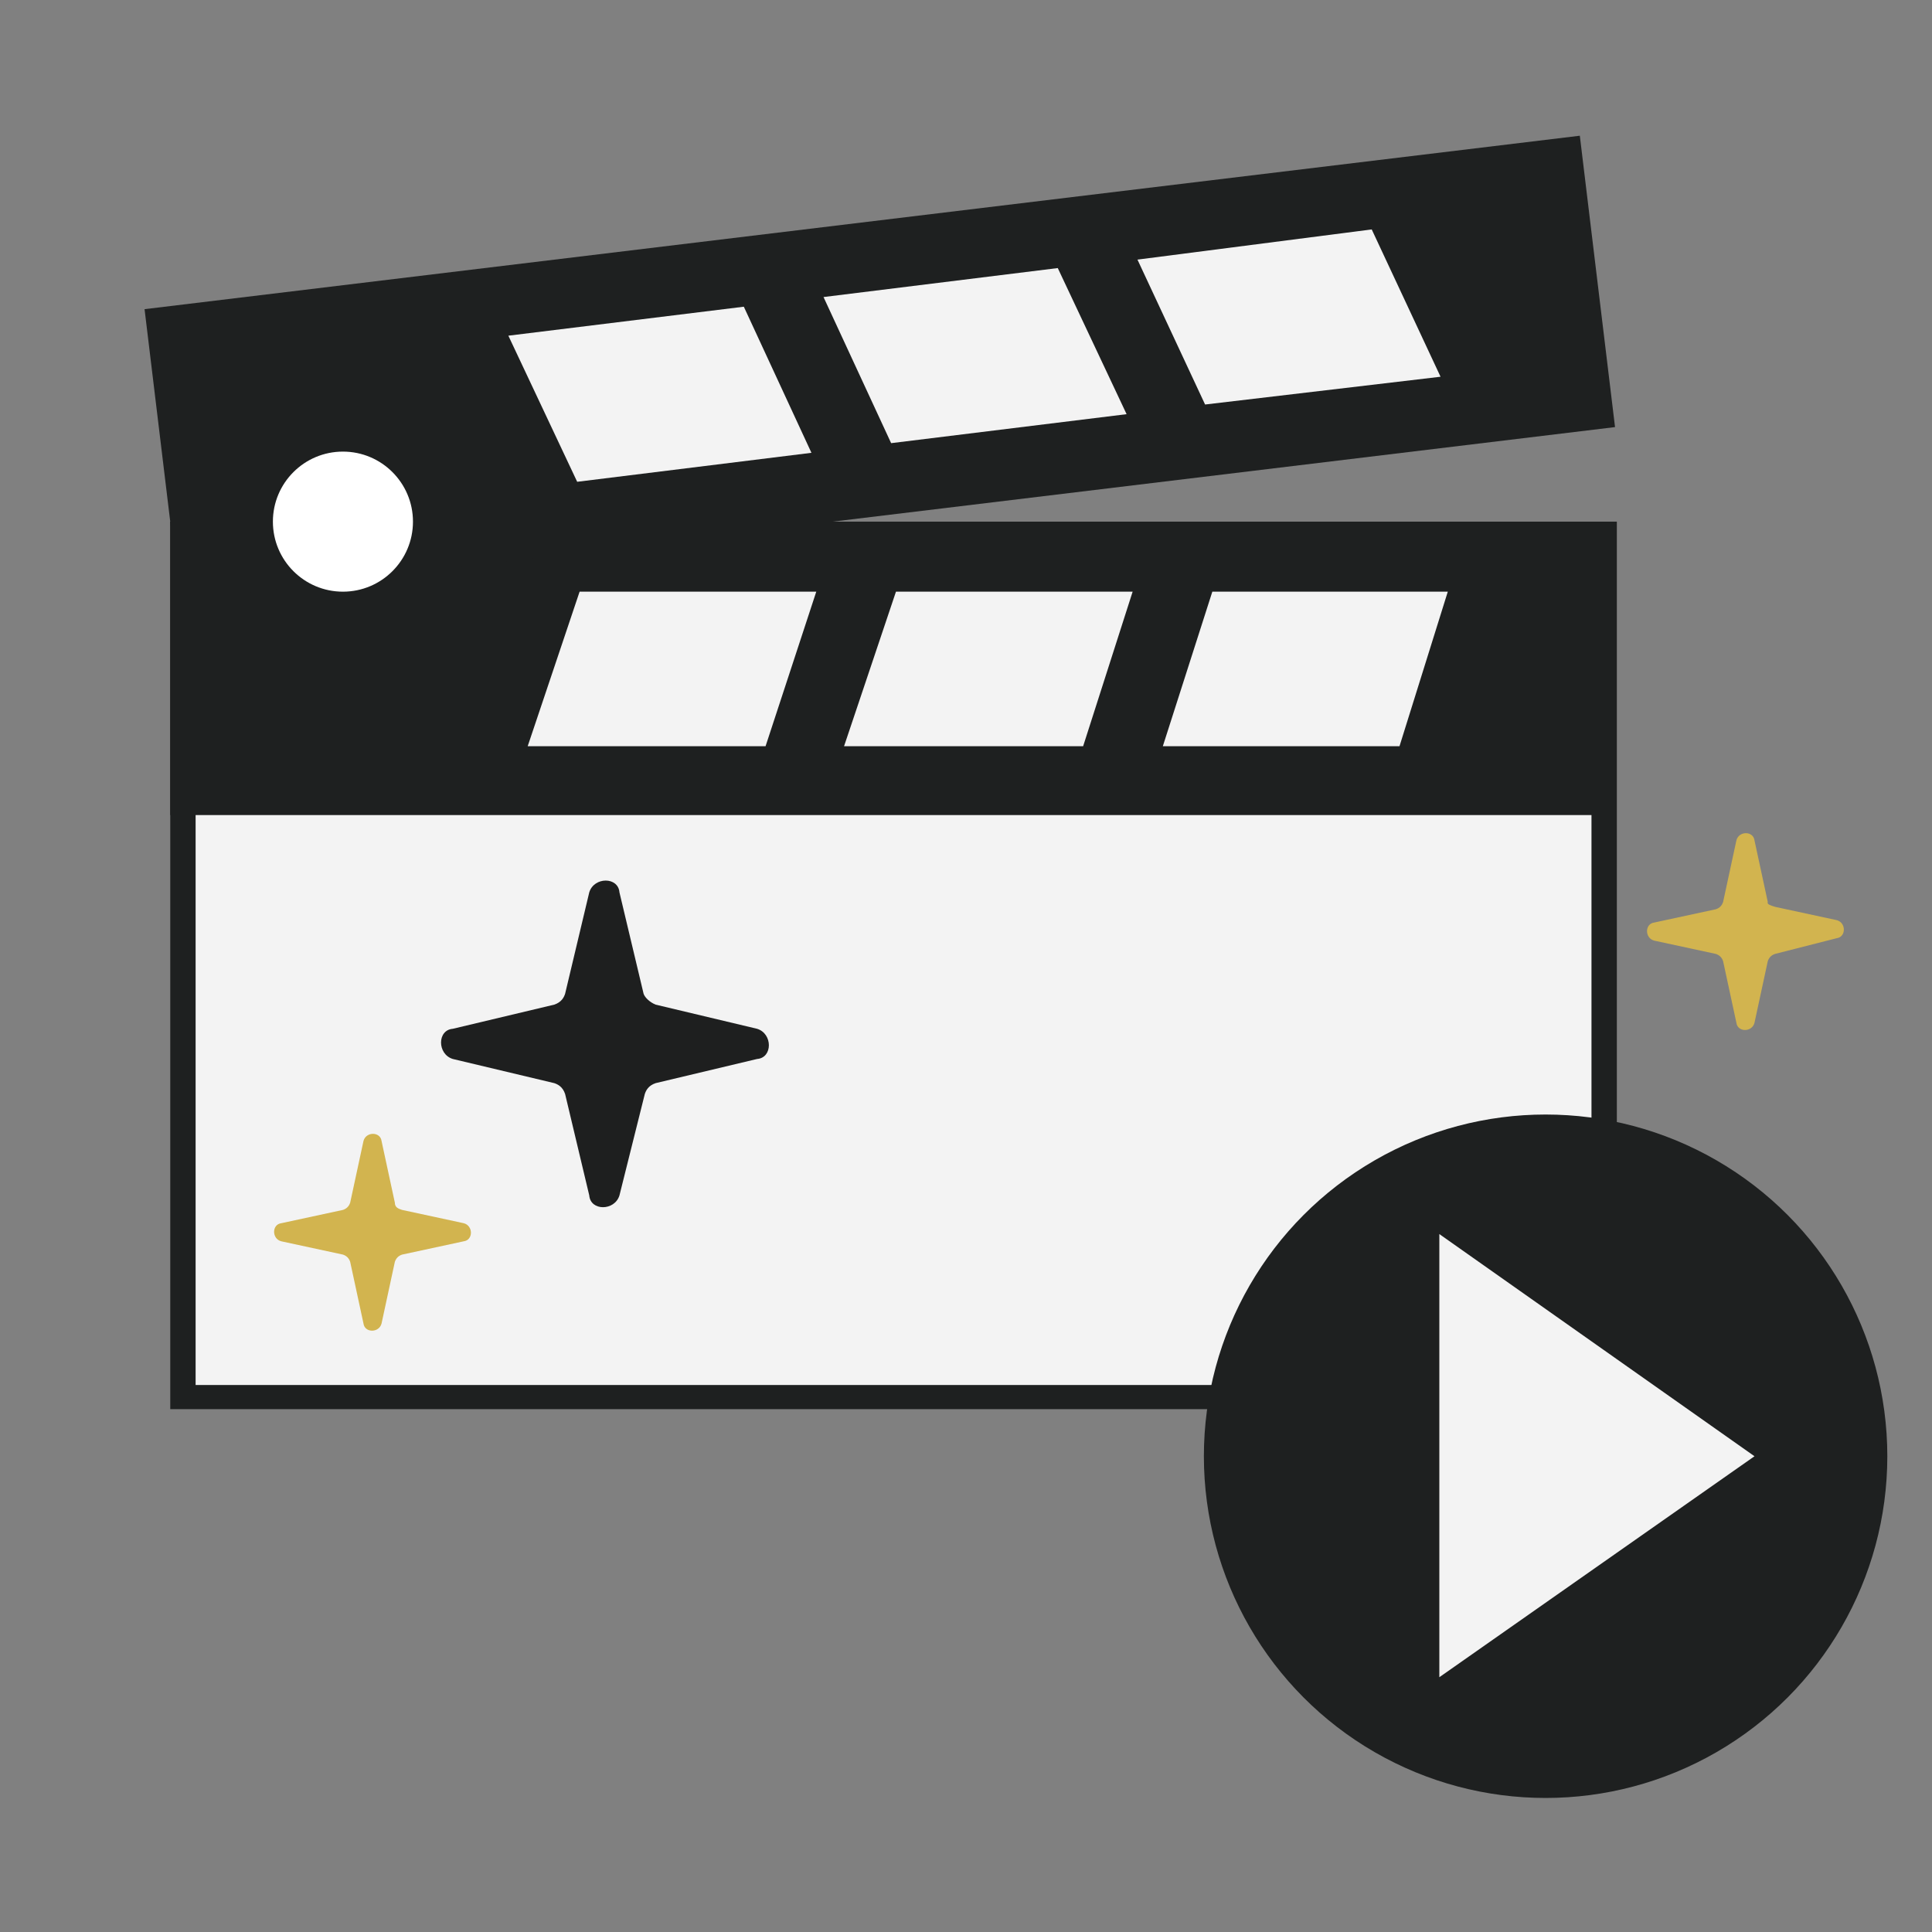 <?xml version="1.0" encoding="utf-8"?>
<!-- Generator: Adobe Illustrator 24.0.2, SVG Export Plug-In . SVG Version: 6.00 Build 0)  -->
<svg version="1.1" id="圖層_1" xmlns="http://www.w3.org/2000/svg" xmlns:xlink="http://www.w3.org/1999/xlink" x="0px" y="0px"
	 viewBox="0 0 160 160" style="enable-background:new 0 0 160 160;" xml:space="preserve">
<rect x="0" y="0" width="160" height="160" fill="#808080" stroke="none"/>
<style type="text/css">
	.st0{fill:#F3F3F3;}
	.st1{fill:#1E2020;}
	.st2{fill:#FFFFFF;}
	.st3{fill:#1E1F1F;}
	.st4{fill:#D2B44F;}
</style>
<g>
	<g>
		<rect x="15.1" y="44.3" class="st0" width="117.6" height="71.4"/>
		<path class="st1" d="M131.8,45.3v69.4H16.2V45.3H131.8 M133.9,43.2H14.1v73.5h119.8V43.2L133.9,43.2z"/>
	</g>
	<rect x="14.1" y="43.2" class="st1" width="119.7" height="24.3"/>
	<g>
		<polygon class="st0" points="63.4,61.8 43.7,61.8 48,49 67.6,49 		"/>
		<polygon class="st0" points="89.7,61.8 69.9,61.8 74.2,49 93.8,49 		"/>
		<polygon class="st0" points="115.9,61.8 96.3,61.8 100.4,49 119.9,49 		"/>
	</g>
	<rect x="13" y="18.3" transform="matrix(0.993 -0.12 0.12 0.993 -3.133 8.992)" class="st1" width="119.7" height="24.3"/>
	<g>
		<polygon class="st0" points="99.8,33.5 119.3,31.2 113.6,19 94.2,21.5 		"/>
		<polygon class="st0" points="73.8,36.7 93.3,34.3 87.6,22.2 68.2,24.6 		"/>
		<polygon class="st0" points="47.8,39.9 67.2,37.5 61.6,25.4 42.1,27.8 		"/>
	</g>
	<circle class="st2" cx="28.4" cy="43.2" r="5.8"/>
	<path class="st3" d="M54.3,83.2l8.4,2c1.3,0.4,1.3,2.4,0,2.5l-8.4,2c-0.6,0.2-0.8,0.6-0.9,0.9l-2.1,8.4c-0.4,1.3-2.4,1.3-2.5,0
		l-2-8.4c-0.2-0.6-0.6-0.8-0.9-0.9l-8.4-2c-1.3-0.4-1.3-2.4,0-2.5l8.4-2c0.6-0.2,0.8-0.6,0.9-0.9l2-8.4c0.4-1.3,2.4-1.3,2.5,0l2,8.4
		C53.4,82.6,53.8,83,54.3,83.2z"/>
	<path class="st4" d="M147,75.1l5.1,1.1c0.8,0.2,0.8,1.4,0,1.5L147,79c-0.3,0.1-0.5,0.3-0.6,0.6l-1.1,5.1c-0.2,0.8-1.4,0.8-1.5,0
		l-1.1-5.1c-0.1-0.3-0.3-0.5-0.6-0.6l-5.1-1.1c-0.8-0.2-0.8-1.4,0-1.5l5.1-1.1c0.3-0.1,0.5-0.3,0.6-0.6l1.1-5.1
		c0.2-0.8,1.4-0.8,1.5,0l1.1,5.1C146.3,74.9,146.7,75,147,75.1z"/>
	<path class="st4" d="M33.3,100.2l5.1,1.1c0.8,0.2,0.8,1.4,0,1.5l-5.1,1.1c-0.3,0.1-0.5,0.3-0.6,0.6l-1.1,5.1
		c-0.2,0.8-1.4,0.8-1.5,0l-1.1-5.1c-0.1-0.3-0.3-0.5-0.6-0.6l-5.1-1.1c-0.8-0.2-0.8-1.4,0-1.5l5.1-1.1c0.3-0.1,0.5-0.3,0.6-0.6
		l1.1-5.1c0.2-0.8,1.4-0.8,1.5,0l1.1,5.1C32.7,100,33,100.1,33.3,100.2z"/>
</g>
<circle class="st1" cx="128" cy="120.6" r="28.3"/>
<polygon class="st0" points="145.3,120.6 119.2,102.2 119.2,138.9 "/>
</svg>
